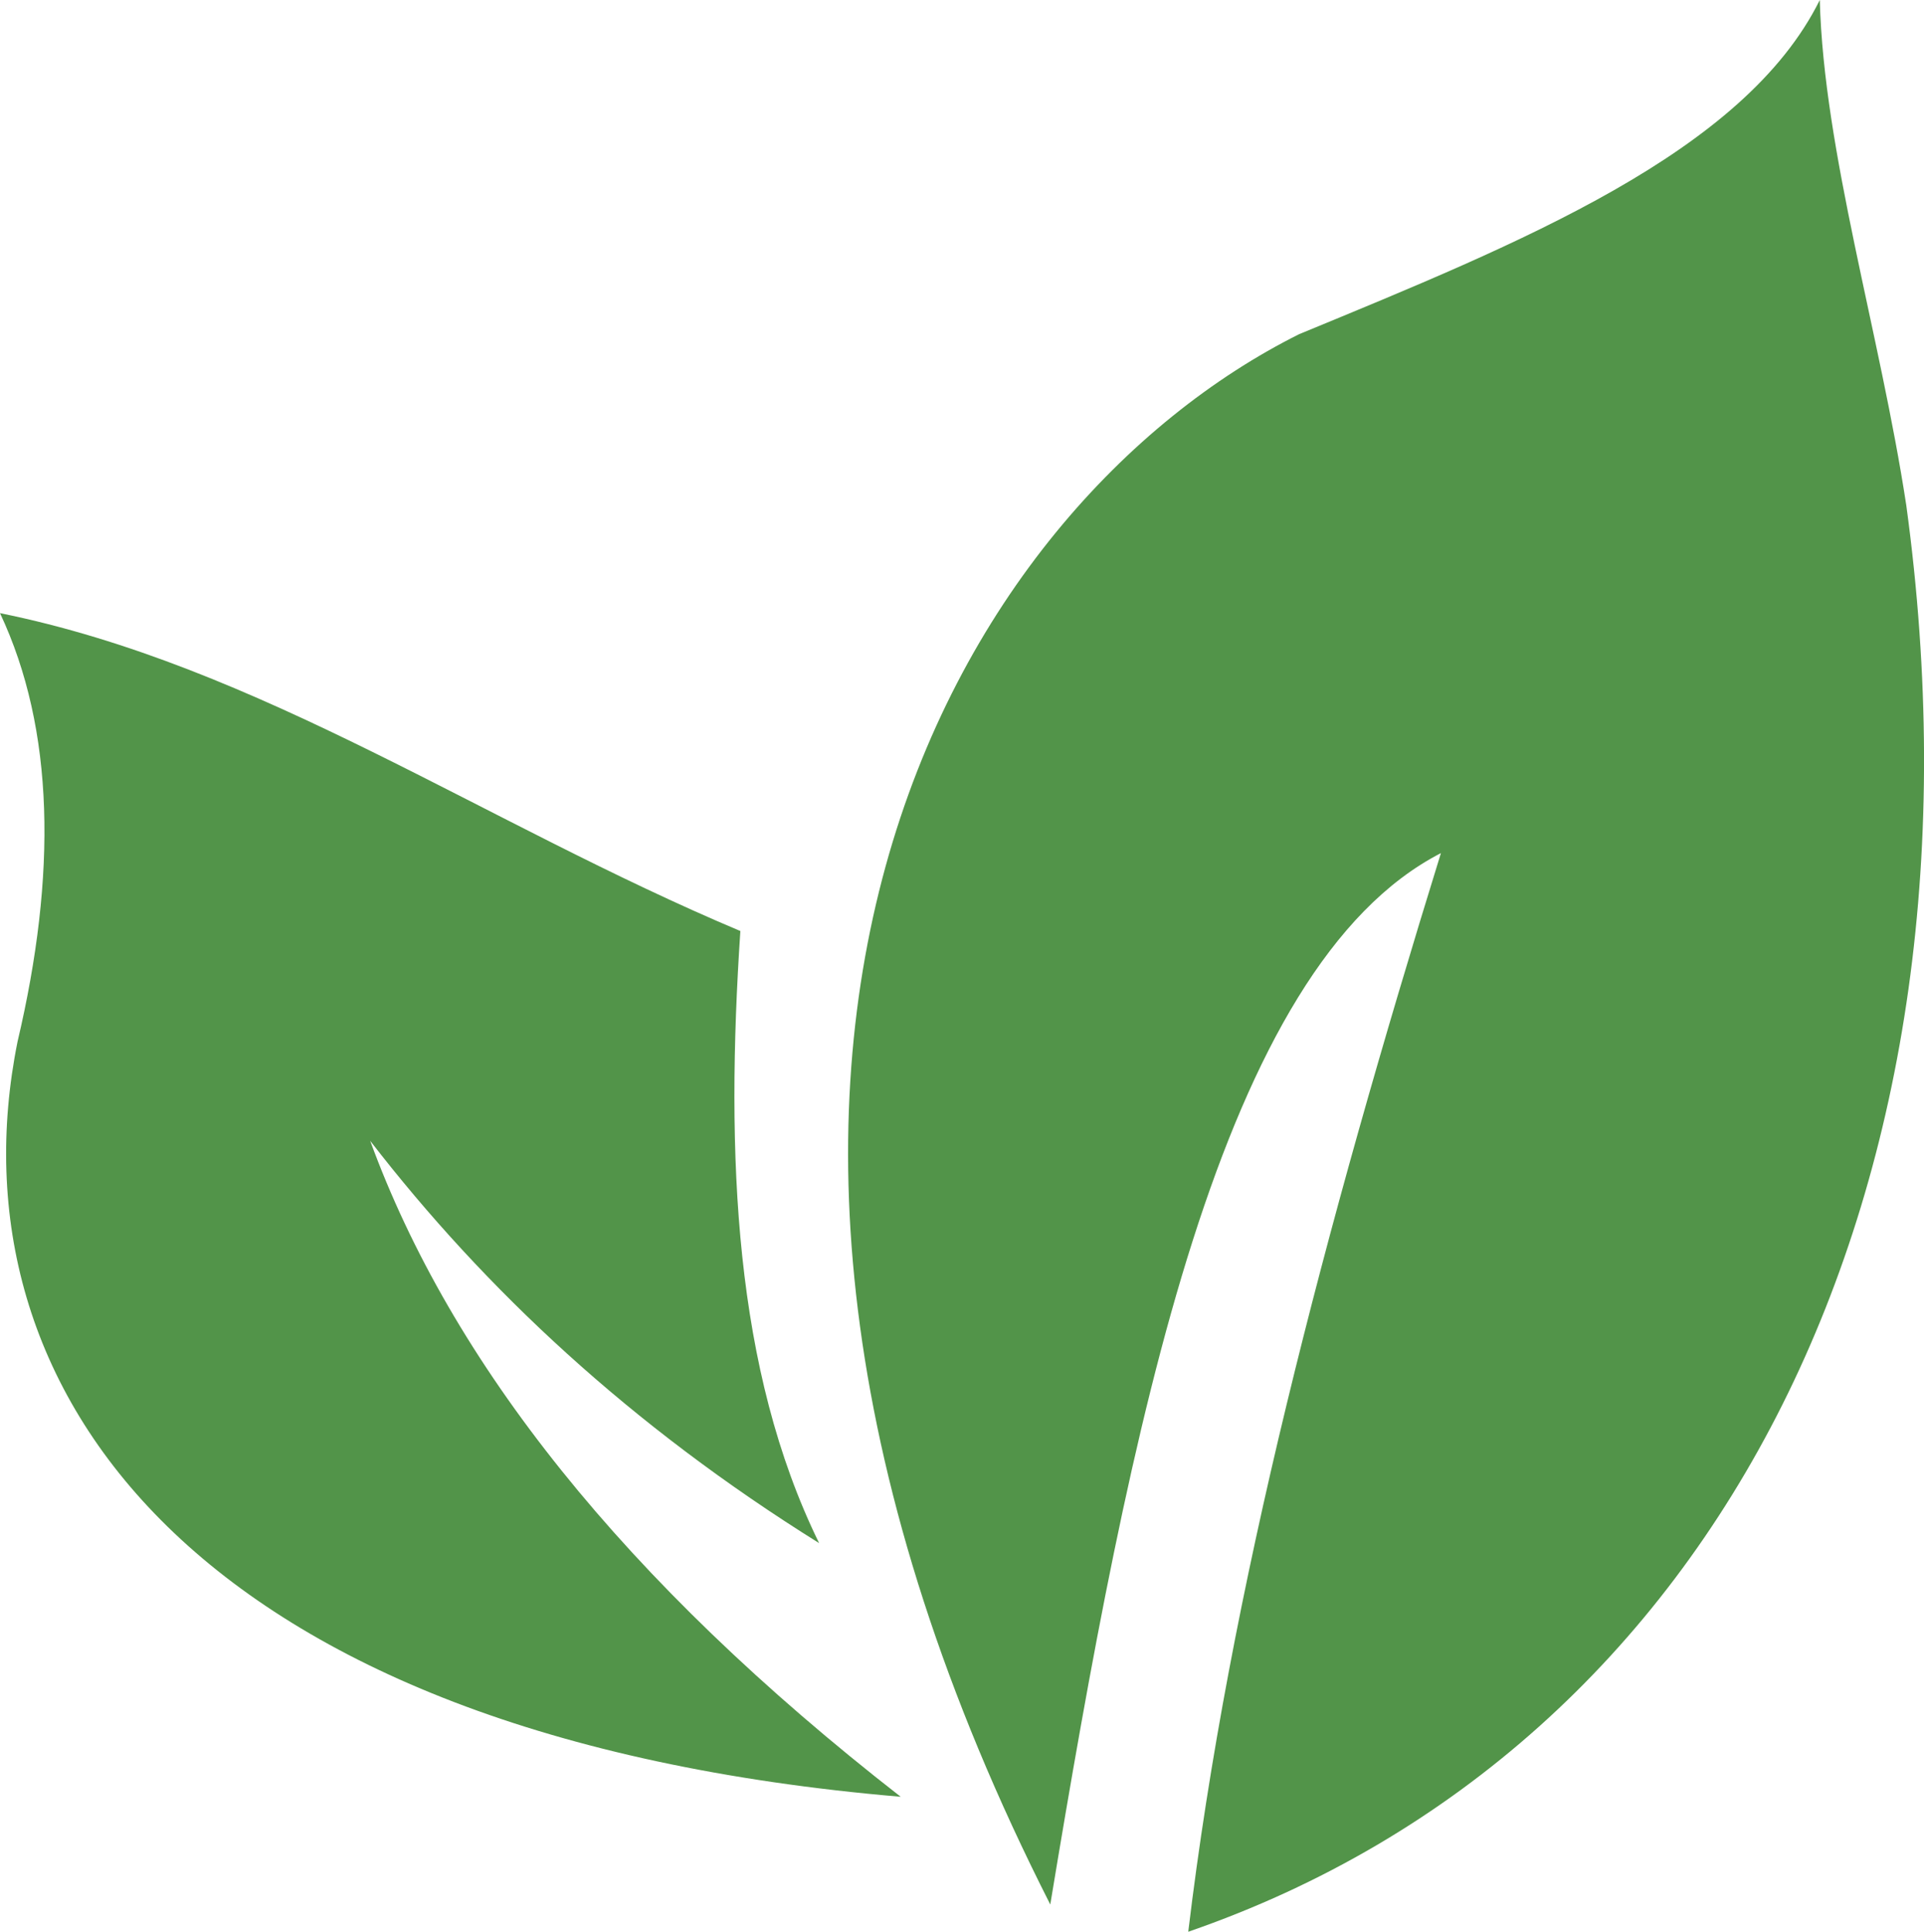 <svg version="1.1" id="图层_1" x="0px" y="0px" width="20.4px" height="20.479px" viewBox="0 0 20.4 20.479" enable-background="new 0 0 20.4 20.479" xml:space="preserve" xmlns="http://www.w3.org/2000/svg" xmlns:xlink="http://www.w3.org/1999/xlink" xmlns:xml="http://www.w3.org/XML/1998/namespace">
  <path fill="#529449" d="M20.212,5.356c0.986,7.212-1.947,13.166-7.613,15.123c0.433-3.613,1.455-7.48,2.679-11.435
	c-2.339,1.204-3.296,6.029-4.142,11.146c-4.549-8.96-0.988-14.835,2.638-16.647C16.118,2.576,18.493,1.62,19.295,0
	C19.337,1.608,19.934,3.533,20.212,5.356z M0,6.5c0.581,1.235,0.603,2.772,0.186,4.543c-0.741,3.678,1.865,7.368,9.364,8.005
	c-2.945-2.292-4.768-4.611-5.625-6.954c1.219,1.577,2.76,3.018,4.76,4.265c-0.9-1.838-0.994-4.098-0.835-6.489
	C5.13,8.726,2.751,7.057,0,6.5z" class="color c1"/>
</svg>